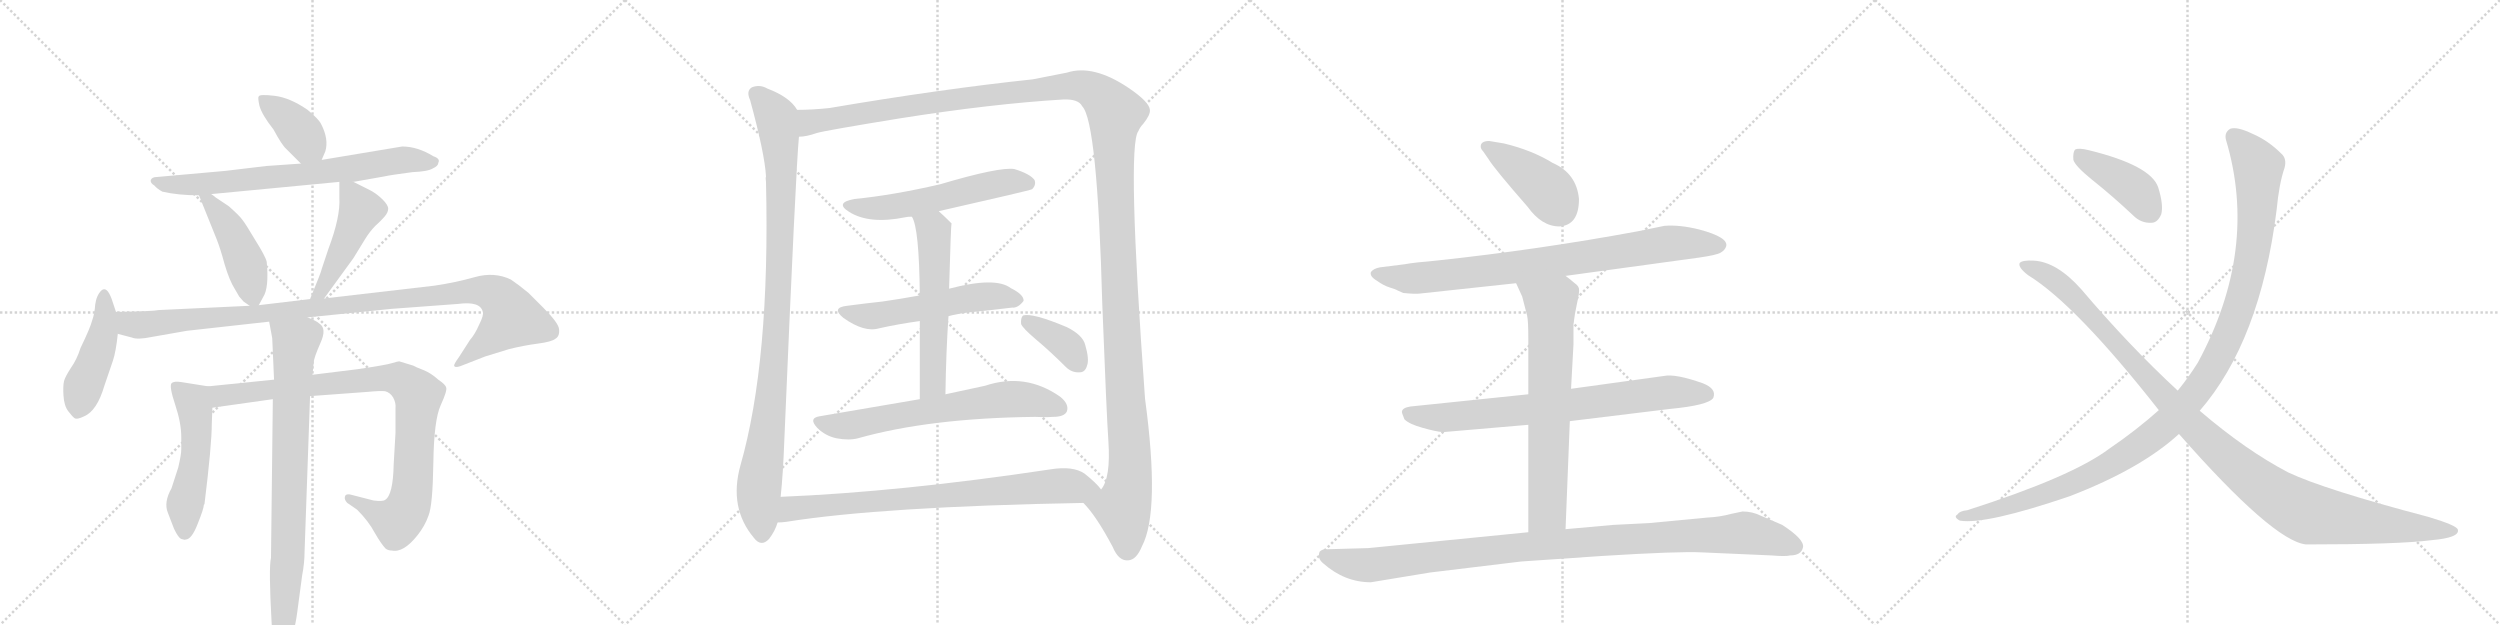 <svg version="1.1" viewBox="0 0 4096 1024" xmlns="http://www.w3.org/2000/svg">
  <g stroke="lightgray" stroke-dasharray="1,1" stroke-width="1" transform="scale(4, 4)">
    <line x1="0" y1="0" x2="256" y2="256"></line>
    <line x1="256" y1="0" x2="0" y2="256"></line>
    <line x1="128" y1="0" x2="128" y2="256"></line>
    <line x1="0" y1="128" x2="256" y2="128"></line>
    <line x1="256" y1="0" x2="512" y2="256"></line>
    <line x1="512" y1="0" x2="256" y2="256"></line>
    <line x1="384" y1="0" x2="384" y2="256"></line>
    <line x1="256" y1="128" x2="512" y2="128"></line>
    <line x1="512" y1="0" x2="768" y2="256"></line>
    <line x1="768" y1="0" x2="512" y2="256"></line>
    <line x1="640" y1="0" x2="640" y2="256"></line>
    <line x1="512" y1="128" x2="768" y2="128"></line>
    <line x1="768" y1="0" x2="1024" y2="256"></line>
    <line x1="1024" y1="0" x2="768" y2="256"></line>
    <line x1="896" y1="0" x2="896" y2="256"></line>
    <line x1="768" y1="128" x2="1024" y2="128"></line>
  </g>
<g transform="scale(1, -1) translate(0, -850)">
   <style type="text/css">
    @keyframes keyframes0 {
      from {
       stroke: black;
       stroke-dashoffset: 380;
       stroke-width: 128;
       }
       55% {
       animation-timing-function: step-end;
       stroke: black;
       stroke-dashoffset: 0;
       stroke-width: 128;
       }
       to {
       stroke: black;
       stroke-width: 1024;
       }
       }
       #make-me-a-hanzi-animation-0 {
         animation: keyframes0 0.559s both;
         animation-delay: 0s;
         animation-timing-function: linear;
       }
    @keyframes keyframes1 {
      from {
       stroke: black;
       stroke-dashoffset: 714;
       stroke-width: 128;
       }
       70% {
       animation-timing-function: step-end;
       stroke: black;
       stroke-dashoffset: 0;
       stroke-width: 128;
       }
       to {
       stroke: black;
       stroke-width: 1024;
       }
       }
       #make-me-a-hanzi-animation-1 {
         animation: keyframes1 0.831s both;
         animation-delay: 0.559s;
         animation-timing-function: linear;
       }
    @keyframes keyframes2 {
      from {
       stroke: black;
       stroke-dashoffset: 443;
       stroke-width: 128;
       }
       59% {
       animation-timing-function: step-end;
       stroke: black;
       stroke-dashoffset: 0;
       stroke-width: 128;
       }
       to {
       stroke: black;
       stroke-width: 1024;
       }
       }
       #make-me-a-hanzi-animation-2 {
         animation: keyframes2 0.611s both;
         animation-delay: 1.39s;
         animation-timing-function: linear;
       }
    @keyframes keyframes3 {
      from {
       stroke: black;
       stroke-dashoffset: 466;
       stroke-width: 128;
       }
       60% {
       animation-timing-function: step-end;
       stroke: black;
       stroke-dashoffset: 0;
       stroke-width: 128;
       }
       to {
       stroke: black;
       stroke-width: 1024;
       }
       }
       #make-me-a-hanzi-animation-3 {
         animation: keyframes3 0.629s both;
         animation-delay: 2.001s;
         animation-timing-function: linear;
       }
    @keyframes keyframes4 {
      from {
       stroke: black;
       stroke-dashoffset: 448;
       stroke-width: 128;
       }
       59% {
       animation-timing-function: step-end;
       stroke: black;
       stroke-dashoffset: 0;
       stroke-width: 128;
       }
       to {
       stroke: black;
       stroke-width: 1024;
       }
       }
       #make-me-a-hanzi-animation-4 {
         animation: keyframes4 0.615s both;
         animation-delay: 2.63s;
         animation-timing-function: linear;
       }
    @keyframes keyframes5 {
      from {
       stroke: black;
       stroke-dashoffset: 1044;
       stroke-width: 128;
       }
       77% {
       animation-timing-function: step-end;
       stroke: black;
       stroke-dashoffset: 0;
       stroke-width: 128;
       }
       to {
       stroke: black;
       stroke-width: 1024;
       }
       }
       #make-me-a-hanzi-animation-5 {
         animation: keyframes5 1.1s both;
         animation-delay: 3.245s;
         animation-timing-function: linear;
       }
    @keyframes keyframes6 {
      from {
       stroke: black;
       stroke-dashoffset: 512;
       stroke-width: 128;
       }
       63% {
       animation-timing-function: step-end;
       stroke: black;
       stroke-dashoffset: 0;
       stroke-width: 128;
       }
       to {
       stroke: black;
       stroke-width: 1024;
       }
       }
       #make-me-a-hanzi-animation-6 {
         animation: keyframes6 0.667s both;
         animation-delay: 4.344s;
         animation-timing-function: linear;
       }
    @keyframes keyframes7 {
      from {
       stroke: black;
       stroke-dashoffset: 909;
       stroke-width: 128;
       }
       75% {
       animation-timing-function: step-end;
       stroke: black;
       stroke-dashoffset: 0;
       stroke-width: 128;
       }
       to {
       stroke: black;
       stroke-width: 1024;
       }
       }
       #make-me-a-hanzi-animation-7 {
         animation: keyframes7 0.99s both;
         animation-delay: 5.011s;
         animation-timing-function: linear;
       }
    @keyframes keyframes8 {
      from {
       stroke: black;
       stroke-dashoffset: 797;
       stroke-width: 128;
       }
       72% {
       animation-timing-function: step-end;
       stroke: black;
       stroke-dashoffset: 0;
       stroke-width: 128;
       }
       to {
       stroke: black;
       stroke-width: 1024;
       }
       }
       #make-me-a-hanzi-animation-8 {
         animation: keyframes8 0.899s both;
         animation-delay: 6.001s;
         animation-timing-function: linear;
       }
    @keyframes keyframes9 {
      from {
       stroke: black;
       stroke-dashoffset: 990;
       stroke-width: 128;
       }
       76% {
       animation-timing-function: step-end;
       stroke: black;
       stroke-dashoffset: 0;
       stroke-width: 128;
       }
       to {
       stroke: black;
       stroke-width: 1024;
       }
       }
       #make-me-a-hanzi-animation-9 {
         animation: keyframes9 1.056s both;
         animation-delay: 6.899s;
         animation-timing-function: linear;
       }
    @keyframes keyframes10 {
      from {
       stroke: black;
       stroke-dashoffset: 1514;
       stroke-width: 128;
       }
       83% {
       animation-timing-function: step-end;
       stroke: black;
       stroke-dashoffset: 0;
       stroke-width: 128;
       }
       to {
       stroke: black;
       stroke-width: 1024;
       }
       }
       #make-me-a-hanzi-animation-10 {
         animation: keyframes10 1.482s both;
         animation-delay: 7.955s;
         animation-timing-function: linear;
       }
    @keyframes keyframes11 {
      from {
       stroke: black;
       stroke-dashoffset: 556;
       stroke-width: 128;
       }
       64% {
       animation-timing-function: step-end;
       stroke: black;
       stroke-dashoffset: 0;
       stroke-width: 128;
       }
       to {
       stroke: black;
       stroke-width: 1024;
       }
       }
       #make-me-a-hanzi-animation-11 {
         animation: keyframes11 0.702s both;
         animation-delay: 9.437s;
         animation-timing-function: linear;
       }
    @keyframes keyframes12 {
      from {
       stroke: black;
       stroke-dashoffset: 544;
       stroke-width: 128;
       }
       64% {
       animation-timing-function: step-end;
       stroke: black;
       stroke-dashoffset: 0;
       stroke-width: 128;
       }
       to {
       stroke: black;
       stroke-width: 1024;
       }
       }
       #make-me-a-hanzi-animation-12 {
         animation: keyframes12 0.693s both;
         animation-delay: 10.139s;
         animation-timing-function: linear;
       }
    @keyframes keyframes13 {
      from {
       stroke: black;
       stroke-dashoffset: 566;
       stroke-width: 128;
       }
       65% {
       animation-timing-function: step-end;
       stroke: black;
       stroke-dashoffset: 0;
       stroke-width: 128;
       }
       to {
       stroke: black;
       stroke-width: 1024;
       }
       }
       #make-me-a-hanzi-animation-13 {
         animation: keyframes13 0.711s both;
         animation-delay: 10.832s;
         animation-timing-function: linear;
       }
    @keyframes keyframes14 {
      from {
       stroke: black;
       stroke-dashoffset: 656;
       stroke-width: 128;
       }
       68% {
       animation-timing-function: step-end;
       stroke: black;
       stroke-dashoffset: 0;
       stroke-width: 128;
       }
       to {
       stroke: black;
       stroke-width: 1024;
       }
       }
       #make-me-a-hanzi-animation-14 {
         animation: keyframes14 0.784s both;
         animation-delay: 11.543s;
         animation-timing-function: linear;
       }
    @keyframes keyframes15 {
      from {
       stroke: black;
       stroke-dashoffset: 373;
       stroke-width: 128;
       }
       55% {
       animation-timing-function: step-end;
       stroke: black;
       stroke-dashoffset: 0;
       stroke-width: 128;
       }
       to {
       stroke: black;
       stroke-width: 1024;
       }
       }
       #make-me-a-hanzi-animation-15 {
         animation: keyframes15 0.554s both;
         animation-delay: 12.327s;
         animation-timing-function: linear;
       }
    @keyframes keyframes16 {
      from {
       stroke: black;
       stroke-dashoffset: 780;
       stroke-width: 128;
       }
       72% {
       animation-timing-function: step-end;
       stroke: black;
       stroke-dashoffset: 0;
       stroke-width: 128;
       }
       to {
       stroke: black;
       stroke-width: 1024;
       }
       }
       #make-me-a-hanzi-animation-16 {
         animation: keyframes16 0.885s both;
         animation-delay: 12.88s;
         animation-timing-function: linear;
       }
    @keyframes keyframes17 {
      from {
       stroke: black;
       stroke-dashoffset: 415;
       stroke-width: 128;
       }
       57% {
       animation-timing-function: step-end;
       stroke: black;
       stroke-dashoffset: 0;
       stroke-width: 128;
       }
       to {
       stroke: black;
       stroke-width: 1024;
       }
       }
       #make-me-a-hanzi-animation-17 {
         animation: keyframes17 0.588s both;
         animation-delay: 13.765s;
         animation-timing-function: linear;
       }
    @keyframes keyframes18 {
      from {
       stroke: black;
       stroke-dashoffset: 823;
       stroke-width: 128;
       }
       73% {
       animation-timing-function: step-end;
       stroke: black;
       stroke-dashoffset: 0;
       stroke-width: 128;
       }
       to {
       stroke: black;
       stroke-width: 1024;
       }
       }
       #make-me-a-hanzi-animation-18 {
         animation: keyframes18 0.92s both;
         animation-delay: 14.353s;
         animation-timing-function: linear;
       }
    @keyframes keyframes19 {
      from {
       stroke: black;
       stroke-dashoffset: 749;
       stroke-width: 128;
       }
       71% {
       animation-timing-function: step-end;
       stroke: black;
       stroke-dashoffset: 0;
       stroke-width: 128;
       }
       to {
       stroke: black;
       stroke-width: 1024;
       }
       }
       #make-me-a-hanzi-animation-19 {
         animation: keyframes19 0.86s both;
         animation-delay: 15.272s;
         animation-timing-function: linear;
       }
    @keyframes keyframes20 {
      from {
       stroke: black;
       stroke-dashoffset: 689;
       stroke-width: 128;
       }
       69% {
       animation-timing-function: step-end;
       stroke: black;
       stroke-dashoffset: 0;
       stroke-width: 128;
       }
       to {
       stroke: black;
       stroke-width: 1024;
       }
       }
       #make-me-a-hanzi-animation-20 {
         animation: keyframes20 0.811s both;
         animation-delay: 16.132s;
         animation-timing-function: linear;
       }
    @keyframes keyframes21 {
      from {
       stroke: black;
       stroke-dashoffset: 1035;
       stroke-width: 128;
       }
       77% {
       animation-timing-function: step-end;
       stroke: black;
       stroke-dashoffset: 0;
       stroke-width: 128;
       }
       to {
       stroke: black;
       stroke-width: 1024;
       }
       }
       #make-me-a-hanzi-animation-21 {
         animation: keyframes21 1.092s both;
         animation-delay: 16.943s;
         animation-timing-function: linear;
       }
    @keyframes keyframes22 {
      from {
       stroke: black;
       stroke-dashoffset: 411;
       stroke-width: 128;
       }
       57% {
       animation-timing-function: step-end;
       stroke: black;
       stroke-dashoffset: 0;
       stroke-width: 128;
       }
       to {
       stroke: black;
       stroke-width: 1024;
       }
       }
       #make-me-a-hanzi-animation-22 {
         animation: keyframes22 0.584s both;
         animation-delay: 18.035s;
         animation-timing-function: linear;
       }
    @keyframes keyframes23 {
      from {
       stroke: black;
       stroke-dashoffset: 1153;
       stroke-width: 128;
       }
       79% {
       animation-timing-function: step-end;
       stroke: black;
       stroke-dashoffset: 0;
       stroke-width: 128;
       }
       to {
       stroke: black;
       stroke-width: 1024;
       }
       }
       #make-me-a-hanzi-animation-23 {
         animation: keyframes23 1.188s both;
         animation-delay: 18.619s;
         animation-timing-function: linear;
       }
    @keyframes keyframes24 {
      from {
       stroke: black;
       stroke-dashoffset: 1122;
       stroke-width: 128;
       }
       79% {
       animation-timing-function: step-end;
       stroke: black;
       stroke-dashoffset: 0;
       stroke-width: 128;
       }
       to {
       stroke: black;
       stroke-width: 1024;
       }
       }
       #make-me-a-hanzi-animation-24 {
         animation: keyframes24 1.163s both;
         animation-delay: 19.808s;
         animation-timing-function: linear;
       }
</style>
<path d="M 527 588 L 533 602 Q 539 622 526 647 Q 522 655 504 670 Q 475 690 450 693 Q 425 696 424 692 Q 422 691 425 677 Q 429 662 448 638 Q 462 612 469 606 L 493 582 C 514 561 515 560 527 588 Z" fill="lightgray"></path> 
<path d="M 579 552 L 630 561 Q 638 563 676 568 Q 701 569 709 574 Q 718 578 718 583 Q 722 590 710 594 Q 684 610 659 610 L 527 588 L 493 582 L 436 578 L 369 570 L 257 560 Q 249 560 247 555 Q 246 550 253 546 Q 257 541 266 536 Q 292 530 326 530 L 346 532 L 556 552 L 579 552 Z" fill="lightgray"></path> 
<path d="M 326 530 L 355 458 Q 361 443 368 417 Q 376 390 385 376 L 392 364 L 399 356 L 409 349 C 420 342 420 342 424 350 L 431 363 Q 441 378 437 421 Q 435 430 418 457 Q 402 484 397 490 Q 393 496 375 512 L 354 526 Q 348 531 346 532 C 322 550 317 553 326 530 Z" fill="lightgray"></path> 
<path d="M 531 361 L 579 427 L 598 458 Q 606 471 615 480 Q 624 488 630 495 Q 636 502 636 508 Q 636 514 627 523 Q 618 532 607 538 L 579 552 C 556 564 556 563 556 552 L 556 526 Q 558 495 538 442 L 527 409 Q 527 406 508 360 C 497 332 513 337 531 361 Z" fill="lightgray"></path> 
<path d="M 190 339 L 183 360 Q 175 382 166 374 Q 158 366 156 351 Q 155 336 151 325 Q 148 313 132 280 Q 126 261 116 247 Q 107 233 105 226 Q 103 218 104 202 Q 105 185 112 176 Q 119 167 122 165 Q 126 162 138 168 Q 159 177 171 218 L 185 259 Q 190 274 193 303 L 190 339 Z" fill="lightgray"></path> 
<path d="M 504 330 L 642 344 L 750 352 Q 787 357 791 339 Q 793 334 785 318 Q 778 302 770 293 L 752 265 Q 744 254 744 251 Q 745 247 754 250 L 795 266 L 834 278 Q 858 284 881 287 Q 904 290 910 295 Q 917 299 916 310 Q 916 320 890 346 L 866 370 Q 849 384 837 392 Q 810 405 778 396 Q 746 387 712 382 L 531 361 L 508 360 L 424 350 L 409 349 L 260 342 Q 252 340 190 339 C 160 338 164 311 193 303 L 216 297 Q 225 293 249 298 L 306 308 L 441 323 L 504 330 Z" fill="lightgray"></path> 
<path d="M 347 156 L 348 182 C 349 212 349 216 341 217 L 297 224 Q 285 226 281 222 Q 277 217 287 187 Q 297 157 297 134 L 297 114 Q 297 105 292 84 L 281 50 Q 268 27 275 10 L 285 -16 Q 292 -31 297 -33 Q 303 -35 304 -34 Q 314 -34 324 -8 Q 334 17 334 23 L 335 24 Q 347 121 347 156 Z" fill="lightgray"></path> 
<path d="M 348 182 L 447 196 L 508 201 L 603 208 Q 624 210 631 209 Q 639 207 644 199 Q 649 190 648 181 L 648 141 L 645 89 Q 644 39 631 31 Q 627 28 612 30 L 573 40 Q 566 41 565 36 Q 564 31 569 26 L 585 15 Q 604 -4 614 -23 Q 625 -42 632 -49 Q 636 -52 642 -52 Q 661 -56 684 -27 Q 696 -12 702 5 Q 709 22 710 92 Q 711 162 722 186 Q 733 210 731 215 Q 730 220 718 228 Q 706 239 693 244 Q 680 249 677 251 L 654 258 Q 652 258 642 255 Q 633 252 585 245 L 512 236 L 449 228 L 341 217 C 311 214 318 178 348 182 Z" fill="lightgray"></path> 
<path d="M 447 196 L 444 -64 Q 440 -80 445 -170 L 447 -200 Q 448 -214 456 -217 Q 464 -221 467 -216 Q 482 -193 487 -153 L 495 -93 Q 499 -72 499 -54 L 508 201 L 512 236 L 514 256 Q 514 263 525 288 Q 536 312 523 320 Q 519 324 504 330 C 477 343 436 352 441 323 L 446 296 L 449 228 L 447 196 Z" fill="lightgray"></path> 
<path d="M 1306 670 Q 1294 691 1257 705 Q 1245 712 1232 707 Q 1222 701 1229 686 Q 1253 598 1255 561 Q 1254 558 1255 552 Q 1262 258 1213 87 Q 1194 18 1235 -31 Q 1247 -47 1260 -33 Q 1270 -20 1274 -6 L 1279 36 Q 1283 73 1285 128 Q 1304 576 1309 626 C 1311 656 1312 664 1306 670 Z" fill="lightgray"></path> 
<path d="M 1775 26 Q 1796 5 1823 -46 Q 1833 -70 1849 -68 Q 1862 -67 1871 -45 Q 1901 12 1876 197 Q 1846 611 1865 635 Q 1868 642 1873 647 Q 1885 662 1884 670 Q 1883 683 1849 706 Q 1791 745 1748 731 Q 1727 727 1692 720 Q 1541 704 1359 673 Q 1331 670 1306 670 C 1276 669 1280 620 1309 626 Q 1321 626 1338 632 Q 1351 636 1474 656 Q 1625 680 1742 687 Q 1767 688 1773 676 Q 1798 651 1806 351 Q 1813 170 1816 127 Q 1820 67 1804 48 C 1795 19 1759 46 1775 26 Z" fill="lightgray"></path> 
<path d="M 1538 504 Q 1688 538 1691 540 Q 1698 547 1695 555 Q 1688 565 1662 573 Q 1638 577 1540 548 Q 1462 530 1400 524 Q 1367 518 1391 503 Q 1424 482 1483 494 Q 1487 495 1494 495 L 1538 504 Z" fill="lightgray"></path> 
<path d="M 1554 332 Q 1569 336 1586 338 Q 1626 342 1658 346 Q 1668 345 1677 357 Q 1678 367 1656 378 Q 1631 397 1555 377 L 1507 366 Q 1474 360 1446 356 Q 1418 353 1388 349 Q 1361 346 1382 329 Q 1416 305 1440 312 Q 1471 319 1507 324 L 1554 332 Z" fill="lightgray"></path> 
<path d="M 1549 204 Q 1550 273 1554 332 L 1555 377 Q 1558 483 1559 484 Q 1547 496 1538 504 C 1516 524 1483 523 1494 495 Q 1506 477 1507 366 L 1507 324 Q 1507 273 1507 196 C 1507 166 1549 174 1549 204 Z" fill="lightgray"></path> 
<path d="M 1507 196 Q 1431 183 1343 168 Q 1324 165 1339 149 Q 1352 136 1370 132 Q 1391 128 1406 132 Q 1523 165 1696 167 Q 1711 166 1725 167 Q 1744 167 1748 176 Q 1752 188 1737 200 Q 1680 240 1614 218 Q 1586 212 1549 204 L 1507 196 Z" fill="lightgray"></path> 
<path d="M 1696 295 Q 1721 274 1746 249 Q 1756 239 1769 240 Q 1778 240 1781 251 Q 1785 261 1778 285 Q 1774 301 1748 314 Q 1691 338 1676 333 Q 1672 329 1673 319 Q 1676 312 1696 295 Z" fill="lightgray"></path> 
<path d="M 1274 -6 Q 1280 -6 1288 -5 Q 1444 20 1775 26 C 1805 27 1823 27 1804 48 Q 1797 58 1777 74 Q 1758 87 1721 81 Q 1475 44 1279 36 C 1249 35 1244 -9 1274 -6 Z" fill="lightgray"></path> 
<path d="M 2587 524 Q 2583 566 2544 583 Q 2510 604 2464 615 L 2440 619 Q 2426 619 2426 610 Q 2426 606 2430 602 L 2439 589 Q 2448 574 2503 511 Q 2526 479 2555 479 Q 2587 481 2587 524 Z" fill="lightgray"></path> 
<path d="M 2565 398 L 2784 428 Q 2812 432 2819 436 Q 2826 440 2828 446 Q 2833 461 2784 474 Q 2752 482 2727 480 L 2683 471 Q 2521 441 2353 423 Q 2317 420 2301 417 L 2261 412 Q 2250 410 2246 404 Q 2244 397 2256 390 Q 2267 382 2277 379 Q 2287 376 2290 374 L 2299 370 Q 2319 368 2326 369 L 2484 386 L 2565 398 Z" fill="lightgray"></path> 
<path d="M 2572 160 L 2736 180 Q 2799 186 2807 198 Q 2813 213 2790 222 Q 2745 238 2726 234 L 2574 213 L 2504 204 L 2311 184 Q 2298 182 2297 176 Q 2296 175 2301 163 Q 2309 155 2331 149 Q 2352 143 2364 142 L 2504 154 L 2572 160 Z" fill="lightgray"></path> 
<path d="M 2565 -17 L 2572 160 L 2574 213 L 2578 286 L 2578 319 Q 2580 336 2584 354 Q 2588 371 2587 377 Q 2586 382 2580 386 Q 2572 393 2565 398 C 2541 416 2472 413 2484 386 L 2494 364 L 2502 333 Q 2504 325 2504 294 L 2504 204 L 2504 154 L 2504 -22 C 2504 -52 2564 -47 2565 -17 Z" fill="lightgray"></path> 
<path d="M 2246 -104 L 2343 -88 L 2492 -70 L 2623 -61 Q 2751 -53 2788 -55 L 2902 -60 Q 2926 -62 2933 -60 Q 2951 -60 2954 -47 Q 2957 -34 2920 -10 L 2885 5 Q 2871 12 2855 12 L 2836 8 Q 2818 3 2797 2 L 2702 -7 L 2643 -10 L 2565 -17 L 2504 -22 L 2242 -48 L 2171 -50 Q 2166 -50 2162 -54 Q 2158 -65 2168 -73 Q 2203 -104 2246 -104 Z" fill="lightgray"></path> 
<path d="M 3427 556 Q 3461 529 3495 497 Q 3508 484 3525 485 Q 3535 485 3541 499 Q 3545 514 3536 543 Q 3524 579 3422 604 Q 3406 608 3400 605 Q 3396 601 3397 588 Q 3400 578 3427 556 Z" fill="lightgray"></path> 
<path d="M 3604 177 Q 3703 291 3730 506 Q 3734 549 3743 575 Q 3747 590 3738 598 Q 3716 620 3690 631 Q 3665 643 3654 639 Q 3644 633 3647 621 Q 3701 441 3601 256 Q 3586 232 3568 210 L 3537 178 Q 3500 145 3456 115 Q 3395 69 3223 14 Q 3211 13 3207 7 Q 3200 3 3211 -3 Q 3253 -10 3391 37 Q 3508 82 3570 139 L 3604 177 Z" fill="lightgray"></path> 
<path d="M 3570 139 Q 3724 -36 3778 -42 Q 3931 -42 3984 -35 Q 4030 -31 4027 -18 Q 4026 -11 3979 3 Q 3808 48 3749 76 Q 3680 112 3604 177 L 3568 210 Q 3489 283 3410 376 Q 3370 421 3332 423 Q 3313 424 3309 419 Q 3306 412 3323 399 Q 3401 351 3537 178 L 3570 139 Z" fill="lightgray"></path> 
      <clipPath id="make-me-a-hanzi-clip-0">
      <path d="M 527 588 L 533 602 Q 539 622 526 647 Q 522 655 504 670 Q 475 690 450 693 Q 425 696 424 692 Q 422 691 425 677 Q 429 662 448 638 Q 462 612 469 606 L 493 582 C 514 561 515 560 527 588 Z" fill="lightgray"></path>
      </clipPath>
      <path clip-path="url(#make-me-a-hanzi-clip-0)" d="M 430 685 L 470 657 L 519 600 " fill="none" id="make-me-a-hanzi-animation-0" stroke-dasharray="252 504" stroke-linecap="round"></path>

      <clipPath id="make-me-a-hanzi-clip-1">
      <path d="M 579 552 L 630 561 Q 638 563 676 568 Q 701 569 709 574 Q 718 578 718 583 Q 722 590 710 594 Q 684 610 659 610 L 527 588 L 493 582 L 436 578 L 369 570 L 257 560 Q 249 560 247 555 Q 246 550 253 546 Q 257 541 266 536 Q 292 530 326 530 L 346 532 L 556 552 L 579 552 Z" fill="lightgray"></path>
      </clipPath>
      <path clip-path="url(#make-me-a-hanzi-clip-1)" d="M 254 553 L 275 547 L 318 547 L 517 566 L 655 588 L 708 584 " fill="none" id="make-me-a-hanzi-animation-1" stroke-dasharray="586 1172" stroke-linecap="round"></path>

      <clipPath id="make-me-a-hanzi-clip-2">
      <path d="M 326 530 L 355 458 Q 361 443 368 417 Q 376 390 385 376 L 392 364 L 399 356 L 409 349 C 420 342 420 342 424 350 L 431 363 Q 441 378 437 421 Q 435 430 418 457 Q 402 484 397 490 Q 393 496 375 512 L 354 526 Q 348 531 346 532 C 322 550 317 553 326 530 Z" fill="lightgray"></path>
      </clipPath>
      <path clip-path="url(#make-me-a-hanzi-clip-2)" d="M 332 524 L 343 520 L 383 462 L 404 413 L 416 363 " fill="none" id="make-me-a-hanzi-animation-2" stroke-dasharray="315 630" stroke-linecap="round"></path>

      <clipPath id="make-me-a-hanzi-clip-3">
      <path d="M 531 361 L 579 427 L 598 458 Q 606 471 615 480 Q 624 488 630 495 Q 636 502 636 508 Q 636 514 627 523 Q 618 532 607 538 L 579 552 C 556 564 556 563 556 552 L 556 526 Q 558 495 538 442 L 527 409 Q 527 406 508 360 C 497 332 513 337 531 361 Z" fill="lightgray"></path>
      </clipPath>
      <path clip-path="url(#make-me-a-hanzi-clip-3)" d="M 562 546 L 590 506 L 525 372 L 513 370 " fill="none" id="make-me-a-hanzi-animation-3" stroke-dasharray="338 676" stroke-linecap="round"></path>

      <clipPath id="make-me-a-hanzi-clip-4">
      <path d="M 190 339 L 183 360 Q 175 382 166 374 Q 158 366 156 351 Q 155 336 151 325 Q 148 313 132 280 Q 126 261 116 247 Q 107 233 105 226 Q 103 218 104 202 Q 105 185 112 176 Q 119 167 122 165 Q 126 162 138 168 Q 159 177 171 218 L 185 259 Q 190 274 193 303 L 190 339 Z" fill="lightgray"></path>
      </clipPath>
      <path clip-path="url(#make-me-a-hanzi-clip-4)" d="M 171 364 L 168 297 L 127 179 " fill="none" id="make-me-a-hanzi-animation-4" stroke-dasharray="320 640" stroke-linecap="round"></path>

      <clipPath id="make-me-a-hanzi-clip-5">
      <path d="M 504 330 L 642 344 L 750 352 Q 787 357 791 339 Q 793 334 785 318 Q 778 302 770 293 L 752 265 Q 744 254 744 251 Q 745 247 754 250 L 795 266 L 834 278 Q 858 284 881 287 Q 904 290 910 295 Q 917 299 916 310 Q 916 320 890 346 L 866 370 Q 849 384 837 392 Q 810 405 778 396 Q 746 387 712 382 L 531 361 L 508 360 L 424 350 L 409 349 L 260 342 Q 252 340 190 339 C 160 338 164 311 193 303 L 216 297 Q 225 293 249 298 L 306 308 L 441 323 L 504 330 Z" fill="lightgray"></path>
      </clipPath>
      <path clip-path="url(#make-me-a-hanzi-clip-5)" d="M 201 334 L 208 322 L 229 317 L 777 374 L 802 372 L 821 360 L 839 329 L 749 252 " fill="none" id="make-me-a-hanzi-animation-5" stroke-dasharray="916 1832" stroke-linecap="round"></path>

      <clipPath id="make-me-a-hanzi-clip-6">
      <path d="M 347 156 L 348 182 C 349 212 349 216 341 217 L 297 224 Q 285 226 281 222 Q 277 217 287 187 Q 297 157 297 134 L 297 114 Q 297 105 292 84 L 281 50 Q 268 27 275 10 L 285 -16 Q 292 -31 297 -33 Q 303 -35 304 -34 Q 314 -34 324 -8 Q 334 17 334 23 L 335 24 Q 347 121 347 156 Z" fill="lightgray"></path>
      </clipPath>
      <path clip-path="url(#make-me-a-hanzi-clip-6)" d="M 286 218 L 316 192 L 321 164 L 319 92 L 303 21 L 302 -22 " fill="none" id="make-me-a-hanzi-animation-6" stroke-dasharray="384 768" stroke-linecap="round"></path>

      <clipPath id="make-me-a-hanzi-clip-7">
      <path d="M 348 182 L 447 196 L 508 201 L 603 208 Q 624 210 631 209 Q 639 207 644 199 Q 649 190 648 181 L 648 141 L 645 89 Q 644 39 631 31 Q 627 28 612 30 L 573 40 Q 566 41 565 36 Q 564 31 569 26 L 585 15 Q 604 -4 614 -23 Q 625 -42 632 -49 Q 636 -52 642 -52 Q 661 -56 684 -27 Q 696 -12 702 5 Q 709 22 710 92 Q 711 162 722 186 Q 733 210 731 215 Q 730 220 718 228 Q 706 239 693 244 Q 680 249 677 251 L 654 258 Q 652 258 642 255 Q 633 252 585 245 L 512 236 L 449 228 L 341 217 C 311 214 318 178 348 182 Z" fill="lightgray"></path>
      </clipPath>
      <path clip-path="url(#make-me-a-hanzi-clip-7)" d="M 349 213 L 367 202 L 598 229 L 646 230 L 666 222 L 686 203 L 677 62 L 666 14 L 650 -5 L 572 33 " fill="none" id="make-me-a-hanzi-animation-7" stroke-dasharray="781 1562" stroke-linecap="round"></path>

      <clipPath id="make-me-a-hanzi-clip-8">
      <path d="M 447 196 L 444 -64 Q 440 -80 445 -170 L 447 -200 Q 448 -214 456 -217 Q 464 -221 467 -216 Q 482 -193 487 -153 L 495 -93 Q 499 -72 499 -54 L 508 201 L 512 236 L 514 256 Q 514 263 525 288 Q 536 312 523 320 Q 519 324 504 330 C 477 343 436 352 441 323 L 446 296 L 449 228 L 447 196 Z" fill="lightgray"></path>
      </clipPath>
      <path clip-path="url(#make-me-a-hanzi-clip-8)" d="M 450 318 L 484 290 L 472 -59 L 461 -206 " fill="none" id="make-me-a-hanzi-animation-8" stroke-dasharray="669 1338" stroke-linecap="round"></path>

      <clipPath id="make-me-a-hanzi-clip-9">
      <path d="M 1306 670 Q 1294 691 1257 705 Q 1245 712 1232 707 Q 1222 701 1229 686 Q 1253 598 1255 561 Q 1254 558 1255 552 Q 1262 258 1213 87 Q 1194 18 1235 -31 Q 1247 -47 1260 -33 Q 1270 -20 1274 -6 L 1279 36 Q 1283 73 1285 128 Q 1304 576 1309 626 C 1311 656 1312 664 1306 670 Z" fill="lightgray"></path>
      </clipPath>
      <path clip-path="url(#make-me-a-hanzi-clip-9)" d="M 1240 695 L 1272 657 L 1280 573 L 1270 271 L 1243 46 L 1248 -25 " fill="none" id="make-me-a-hanzi-animation-9" stroke-dasharray="862 1724" stroke-linecap="round"></path>

      <clipPath id="make-me-a-hanzi-clip-10">
      <path d="M 1775 26 Q 1796 5 1823 -46 Q 1833 -70 1849 -68 Q 1862 -67 1871 -45 Q 1901 12 1876 197 Q 1846 611 1865 635 Q 1868 642 1873 647 Q 1885 662 1884 670 Q 1883 683 1849 706 Q 1791 745 1748 731 Q 1727 727 1692 720 Q 1541 704 1359 673 Q 1331 670 1306 670 C 1276 669 1280 620 1309 626 Q 1321 626 1338 632 Q 1351 636 1474 656 Q 1625 680 1742 687 Q 1767 688 1773 676 Q 1798 651 1806 351 Q 1813 170 1816 127 Q 1820 67 1804 48 C 1795 19 1759 46 1775 26 Z" fill="lightgray"></path>
      </clipPath>
      <path clip-path="url(#make-me-a-hanzi-clip-10)" d="M 1315 634 L 1327 650 L 1370 658 L 1746 709 L 1788 704 L 1822 673 L 1828 664 L 1827 532 L 1852 101 L 1849 52 L 1839 18 L 1847 -49 " fill="none" id="make-me-a-hanzi-animation-10" stroke-dasharray="1386 2772" stroke-linecap="round"></path>

      <clipPath id="make-me-a-hanzi-clip-11">
      <path d="M 1538 504 Q 1688 538 1691 540 Q 1698 547 1695 555 Q 1688 565 1662 573 Q 1638 577 1540 548 Q 1462 530 1400 524 Q 1367 518 1391 503 Q 1424 482 1483 494 Q 1487 495 1494 495 L 1538 504 Z" fill="lightgray"></path>
      </clipPath>
      <path clip-path="url(#make-me-a-hanzi-clip-11)" d="M 1393 515 L 1414 509 L 1454 510 L 1548 526 L 1642 551 L 1687 549 " fill="none" id="make-me-a-hanzi-animation-11" stroke-dasharray="428 856" stroke-linecap="round"></path>

      <clipPath id="make-me-a-hanzi-clip-12">
      <path d="M 1554 332 Q 1569 336 1586 338 Q 1626 342 1658 346 Q 1668 345 1677 357 Q 1678 367 1656 378 Q 1631 397 1555 377 L 1507 366 Q 1474 360 1446 356 Q 1418 353 1388 349 Q 1361 346 1382 329 Q 1416 305 1440 312 Q 1471 319 1507 324 L 1554 332 Z" fill="lightgray"></path>
      </clipPath>
      <path clip-path="url(#make-me-a-hanzi-clip-12)" d="M 1383 340 L 1431 332 L 1605 364 L 1667 359 " fill="none" id="make-me-a-hanzi-animation-12" stroke-dasharray="416 832" stroke-linecap="round"></path>

      <clipPath id="make-me-a-hanzi-clip-13">
      <path d="M 1549 204 Q 1550 273 1554 332 L 1555 377 Q 1558 483 1559 484 Q 1547 496 1538 504 C 1516 524 1483 523 1494 495 Q 1506 477 1507 366 L 1507 324 Q 1507 273 1507 196 C 1507 166 1549 174 1549 204 Z" fill="lightgray"></path>
      </clipPath>
      <path clip-path="url(#make-me-a-hanzi-clip-13)" d="M 1502 496 L 1530 471 L 1533 392 L 1529 227 L 1513 204 " fill="none" id="make-me-a-hanzi-animation-13" stroke-dasharray="438 876" stroke-linecap="round"></path>

      <clipPath id="make-me-a-hanzi-clip-14">
      <path d="M 1507 196 Q 1431 183 1343 168 Q 1324 165 1339 149 Q 1352 136 1370 132 Q 1391 128 1406 132 Q 1523 165 1696 167 Q 1711 166 1725 167 Q 1744 167 1748 176 Q 1752 188 1737 200 Q 1680 240 1614 218 Q 1586 212 1549 204 L 1507 196 Z" fill="lightgray"></path>
      </clipPath>
      <path clip-path="url(#make-me-a-hanzi-clip-14)" d="M 1342 158 L 1397 154 L 1656 196 L 1692 194 L 1737 181 " fill="none" id="make-me-a-hanzi-animation-14" stroke-dasharray="528 1056" stroke-linecap="round"></path>

      <clipPath id="make-me-a-hanzi-clip-15">
      <path d="M 1696 295 Q 1721 274 1746 249 Q 1756 239 1769 240 Q 1778 240 1781 251 Q 1785 261 1778 285 Q 1774 301 1748 314 Q 1691 338 1676 333 Q 1672 329 1673 319 Q 1676 312 1696 295 Z" fill="lightgray"></path>
      </clipPath>
      <path clip-path="url(#make-me-a-hanzi-clip-15)" d="M 1681 325 L 1743 288 L 1769 252 " fill="none" id="make-me-a-hanzi-animation-15" stroke-dasharray="245 490" stroke-linecap="round"></path>

      <clipPath id="make-me-a-hanzi-clip-16">
      <path d="M 1274 -6 Q 1280 -6 1288 -5 Q 1444 20 1775 26 C 1805 27 1823 27 1804 48 Q 1797 58 1777 74 Q 1758 87 1721 81 Q 1475 44 1279 36 C 1249 35 1244 -9 1274 -6 Z" fill="lightgray"></path>
      </clipPath>
      <path clip-path="url(#make-me-a-hanzi-clip-16)" d="M 1281 0 L 1297 17 L 1344 22 L 1733 54 L 1796 48 " fill="none" id="make-me-a-hanzi-animation-16" stroke-dasharray="652 1304" stroke-linecap="round"></path>

      <clipPath id="make-me-a-hanzi-clip-17">
      <path d="M 2587 524 Q 2583 566 2544 583 Q 2510 604 2464 615 L 2440 619 Q 2426 619 2426 610 Q 2426 606 2430 602 L 2439 589 Q 2448 574 2503 511 Q 2526 479 2555 479 Q 2587 481 2587 524 Z" fill="lightgray"></path>
      </clipPath>
      <path clip-path="url(#make-me-a-hanzi-clip-17)" d="M 2435 610 L 2531 543 L 2555 509 " fill="none" id="make-me-a-hanzi-animation-17" stroke-dasharray="287 574" stroke-linecap="round"></path>

      <clipPath id="make-me-a-hanzi-clip-18">
      <path d="M 2565 398 L 2784 428 Q 2812 432 2819 436 Q 2826 440 2828 446 Q 2833 461 2784 474 Q 2752 482 2727 480 L 2683 471 Q 2521 441 2353 423 Q 2317 420 2301 417 L 2261 412 Q 2250 410 2246 404 Q 2244 397 2256 390 Q 2267 382 2277 379 Q 2287 376 2290 374 L 2299 370 Q 2319 368 2326 369 L 2484 386 L 2565 398 Z" fill="lightgray"></path>
      </clipPath>
      <path clip-path="url(#make-me-a-hanzi-clip-18)" d="M 2253 402 L 2309 393 L 2500 414 L 2734 451 L 2815 448 " fill="none" id="make-me-a-hanzi-animation-18" stroke-dasharray="695 1390" stroke-linecap="round"></path>

      <clipPath id="make-me-a-hanzi-clip-19">
      <path d="M 2572 160 L 2736 180 Q 2799 186 2807 198 Q 2813 213 2790 222 Q 2745 238 2726 234 L 2574 213 L 2504 204 L 2311 184 Q 2298 182 2297 176 Q 2296 175 2301 163 Q 2309 155 2331 149 Q 2352 143 2364 142 L 2504 154 L 2572 160 Z" fill="lightgray"></path>
      </clipPath>
      <path clip-path="url(#make-me-a-hanzi-clip-19)" d="M 2307 172 L 2370 166 L 2733 207 L 2797 204 " fill="none" id="make-me-a-hanzi-animation-19" stroke-dasharray="621 1242" stroke-linecap="round"></path>

      <clipPath id="make-me-a-hanzi-clip-20">
      <path d="M 2565 -17 L 2572 160 L 2574 213 L 2578 286 L 2578 319 Q 2580 336 2584 354 Q 2588 371 2587 377 Q 2586 382 2580 386 Q 2572 393 2565 398 C 2541 416 2472 413 2484 386 L 2494 364 L 2502 333 Q 2504 325 2504 294 L 2504 204 L 2504 154 L 2504 -22 C 2504 -52 2564 -47 2565 -17 Z" fill="lightgray"></path>
      </clipPath>
      <path clip-path="url(#make-me-a-hanzi-clip-20)" d="M 2491 383 L 2541 348 L 2536 21 L 2535 12 L 2511 -15 " fill="none" id="make-me-a-hanzi-animation-20" stroke-dasharray="561 1122" stroke-linecap="round"></path>

      <clipPath id="make-me-a-hanzi-clip-21">
      <path d="M 2246 -104 L 2343 -88 L 2492 -70 L 2623 -61 Q 2751 -53 2788 -55 L 2902 -60 Q 2926 -62 2933 -60 Q 2951 -60 2954 -47 Q 2957 -34 2920 -10 L 2885 5 Q 2871 12 2855 12 L 2836 8 Q 2818 3 2797 2 L 2702 -7 L 2643 -10 L 2565 -17 L 2504 -22 L 2242 -48 L 2171 -50 Q 2166 -50 2162 -54 Q 2158 -65 2168 -73 Q 2203 -104 2246 -104 Z" fill="lightgray"></path>
      </clipPath>
      <path clip-path="url(#make-me-a-hanzi-clip-21)" d="M 2170 -60 L 2207 -72 L 2248 -76 L 2498 -46 L 2859 -23 L 2941 -45 " fill="none" id="make-me-a-hanzi-animation-21" stroke-dasharray="907 1814" stroke-linecap="round"></path>

      <clipPath id="make-me-a-hanzi-clip-22">
      <path d="M 3427 556 Q 3461 529 3495 497 Q 3508 484 3525 485 Q 3535 485 3541 499 Q 3545 514 3536 543 Q 3524 579 3422 604 Q 3406 608 3400 605 Q 3396 601 3397 588 Q 3400 578 3427 556 Z" fill="lightgray"></path>
      </clipPath>
      <path clip-path="url(#make-me-a-hanzi-clip-22)" d="M 3405 599 L 3495 542 L 3523 503 " fill="none" id="make-me-a-hanzi-animation-22" stroke-dasharray="283 566" stroke-linecap="round"></path>

      <clipPath id="make-me-a-hanzi-clip-23">
      <path d="M 3604 177 Q 3703 291 3730 506 Q 3734 549 3743 575 Q 3747 590 3738 598 Q 3716 620 3690 631 Q 3665 643 3654 639 Q 3644 633 3647 621 Q 3701 441 3601 256 Q 3586 232 3568 210 L 3537 178 Q 3500 145 3456 115 Q 3395 69 3223 14 Q 3211 13 3207 7 Q 3200 3 3211 -3 Q 3253 -10 3391 37 Q 3508 82 3570 139 L 3604 177 Z" fill="lightgray"></path>
      </clipPath>
      <path clip-path="url(#make-me-a-hanzi-clip-23)" d="M 3660 627 L 3700 573 L 3693 448 L 3656 312 L 3633 261 L 3598 207 L 3529 137 L 3442 80 L 3375 48 L 3267 14 L 3214 4 " fill="none" id="make-me-a-hanzi-animation-23" stroke-dasharray="1025 2050" stroke-linecap="round"></path>

      <clipPath id="make-me-a-hanzi-clip-24">
      <path d="M 3570 139 Q 3724 -36 3778 -42 Q 3931 -42 3984 -35 Q 4030 -31 4027 -18 Q 4026 -11 3979 3 Q 3808 48 3749 76 Q 3680 112 3604 177 L 3568 210 Q 3489 283 3410 376 Q 3370 421 3332 423 Q 3313 424 3309 419 Q 3306 412 3323 399 Q 3401 351 3537 178 L 3570 139 Z" fill="lightgray"></path>
      </clipPath>
      <path clip-path="url(#make-me-a-hanzi-clip-24)" d="M 3315 416 L 3379 382 L 3597 146 L 3680 73 L 3744 28 L 3789 7 L 4021 -20 " fill="none" id="make-me-a-hanzi-animation-24" stroke-dasharray="994 1988" stroke-linecap="round"></path>

</g>
</svg>
